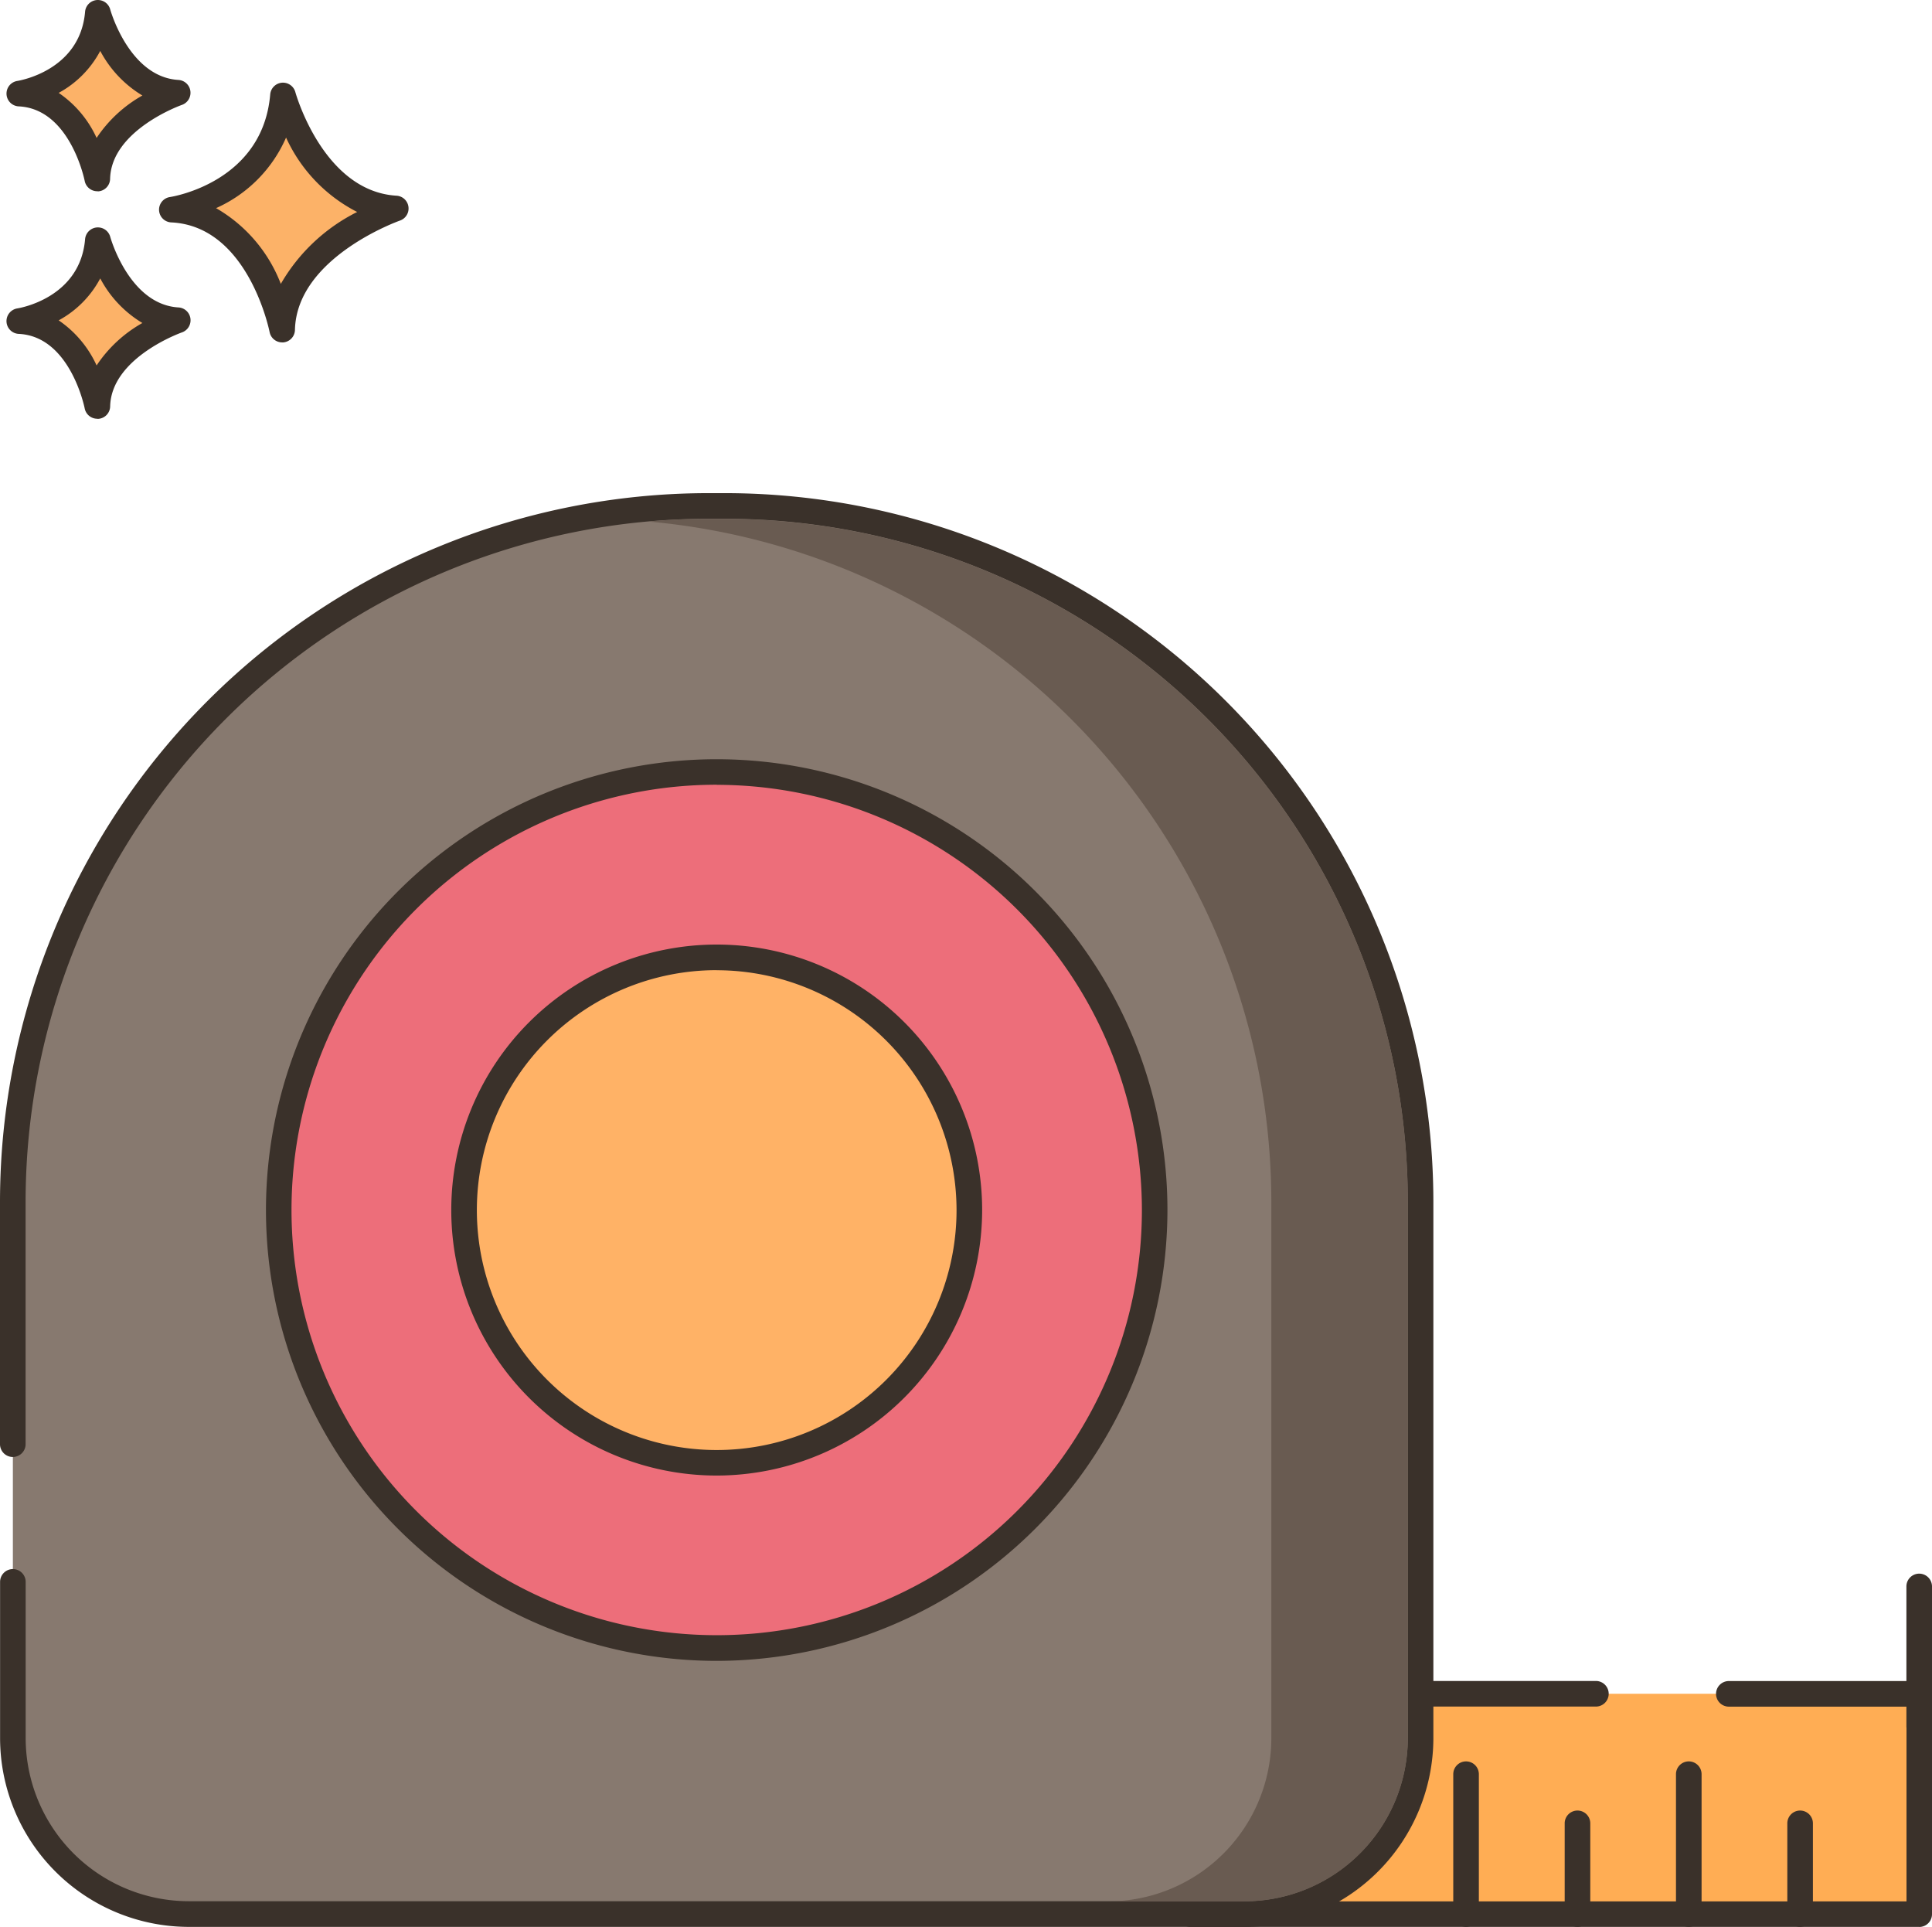 <svg xmlns="http://www.w3.org/2000/svg" width="101.899" height="101.608" viewBox="0 0 101.899 101.608">
  <g id="Grupo_55601" data-name="Grupo 55601" transform="translate(303.801 -1892.238)">
    <path id="Trazado_105701" data-name="Trazado 105701" d="M-288.877,1897.266s1.534,5.7,5.951,5.96c0,0-5.9,2.037-6,6.392,0,0-1.16-6.108-5.816-6.327,0,0,5.422-.822,5.86-6.025Z" fill="#fcb268"/>
    <path id="Trazado_105702" data-name="Trazado 105702" d="M-288.92,1910.293a.674.674,0,0,1-.662-.549c-.012-.055-1.123-5.587-5.186-5.778a.675.675,0,0,1-.644-.7.675.675,0,0,1,.575-.638c.2-.03,4.9-.818,5.288-5.415a.676.676,0,0,1,.734-.613.677.677,0,0,1,.591.494c.014.052,1.466,5.232,5.339,5.464a.674.674,0,0,1,.631.716.675.675,0,0,1-.451.595c-.054.019-5.452,1.939-5.54,5.769a.674.674,0,0,1-.619.656h-.056Zm-3.485-7.08a7.862,7.862,0,0,1,3.415,3.995,9.6,9.6,0,0,1,4.027-3.792,8.242,8.242,0,0,1-3.75-3.924,7.239,7.239,0,0,1-3.692,3.721Z" fill="#3a312a"/>
    <path id="Trazado_105703" data-name="Trazado 105703" d="M-298.64,1904.907s1.085,4.03,4.208,4.216c0,0-4.169,1.44-4.24,4.52,0,0-.82-4.32-4.113-4.474,0,0,3.836-.581,4.145-4.262Z" fill="#fcb268"/>
    <path id="Trazado_105704" data-name="Trazado 105704" d="M-298.672,1914.319a.675.675,0,0,1-.663-.549c-.007-.037-.766-3.8-3.482-3.926a.676.676,0,0,1-.641-.709.678.678,0,0,1,.571-.634c.134-.021,3.314-.559,3.574-3.651a.676.676,0,0,1,.728-.618.675.675,0,0,1,.6.5c.009.035,1,3.564,3.6,3.718a.676.676,0,0,1,.633.716.677.677,0,0,1-.452.6c-.037.011-3.727,1.328-3.787,3.9a.673.673,0,0,1-.619.658h-.059Zm-2.034-5.188a5.765,5.765,0,0,1,2,2.377,7.045,7.045,0,0,1,2.415-2.238,6.012,6.012,0,0,1-2.223-2.351,5.384,5.384,0,0,1-2.193,2.212Z" fill="#3a312a"/>
    <path id="Trazado_105705" data-name="Trazado 105705" d="M-298.64,1892.911s1.085,4.029,4.208,4.217c0,0-4.169,1.44-4.24,4.52,0,0-.82-4.32-4.113-4.475C-302.785,1897.173-298.949,1896.592-298.64,1892.911Z" fill="#fcb268"/>
    <path id="Trazado_105706" data-name="Trazado 105706" d="M-298.672,1902.323a.676.676,0,0,1-.663-.549c-.007-.037-.766-3.8-3.482-3.927a.675.675,0,0,1-.64-.708.675.675,0,0,1,.57-.633c.134-.022,3.314-.559,3.574-3.652a.675.675,0,0,1,.733-.613.674.674,0,0,1,.592.493c.009.037,1,3.565,3.6,3.72a.676.676,0,0,1,.633.716.677.677,0,0,1-.452.6c-.037.012-3.727,1.329-3.787,3.9a.674.674,0,0,1-.619.658Zm-2.034-5.187a5.76,5.76,0,0,1,2,2.375,7.051,7.051,0,0,1,2.415-2.237,6.026,6.026,0,0,1-2.223-2.351,5.386,5.386,0,0,1-2.193,2.213Z" fill="#3a312a"/>
    <path id="Trazado_105707" data-name="Trazado 105707" d="M-219.629,1981.553h-21.393v11.618h38.445v-11.618Z" fill="#ffad54"/>
    <path id="Trazado_105708" data-name="Trazado 105708" d="M-202.577,1993.846h-38.445a.674.674,0,0,1-.675-.673v-11.62a.675.675,0,0,1,.675-.675h21.393a.675.675,0,0,1,.675.675.675.675,0,0,1-.675.675h-20.718V1992.5h37.1v-10.268h-9.37a.675.675,0,0,1-.675-.675.675.675,0,0,1,.675-.675h10.04a.675.675,0,0,1,.675.675v11.618a.674.674,0,0,1-.673.675Z" fill="#3a312a"/>
    <path id="Trazado_105709" data-name="Trazado 105709" d="M-208.858,1993.844a.674.674,0,0,1-.675-.673v-4.785a.675.675,0,0,1,.675-.675.675.675,0,0,1,.675.675v4.783a.675.675,0,0,1-.675.675Z" fill="#3a312a"/>
    <path id="Trazado_105710" data-name="Trazado 105710" d="M-214.73,1993.844a.674.674,0,0,1-.675-.673v-7.377a.675.675,0,0,1,.675-.675.675.675,0,0,1,.675.675v7.375a.674.674,0,0,1-.673.675Z" fill="#3a312a"/>
    <path id="Trazado_105711" data-name="Trazado 105711" d="M-202.577,1983.944a.675.675,0,0,1-.675-.675v-7.375a.675.675,0,0,1,.675-.675.675.675,0,0,1,.675.675v7.375a.673.673,0,0,1-.671.675Z" fill="#3a312a"/>
    <path id="Trazado_105712" data-name="Trazado 105712" d="M-220.6,1993.844a.675.675,0,0,1-.675-.675v-4.783a.675.675,0,0,1,.675-.675.675.675,0,0,1,.675.675v4.783a.675.675,0,0,1-.675.675Z" fill="#3a312a"/>
    <path id="Trazado_105713" data-name="Trazado 105713" d="M-226.477,1993.844a.674.674,0,0,1-.675-.673v-7.377a.675.675,0,0,1,.675-.675.675.675,0,0,1,.675.675v7.375a.674.674,0,0,1-.673.675Z" fill="#3a312a"/>
    <path id="Trazado_105714" data-name="Trazado 105714" d="M-303.122,1975.653v8.239a9.279,9.279,0,0,0,9.279,9.279h55.69a9.28,9.28,0,0,0,9.281-9.279h0v-28.3a36.675,36.675,0,0,0-36.675-36.675h-.9a36.675,36.675,0,0,0-36.675,36.673v20.063Z" fill="#87796f"/>
    <path id="Trazado_105715" data-name="Trazado 105715" d="M-238.153,1993.846h-55.69a9.965,9.965,0,0,1-9.954-9.954v-8.239a.675.675,0,0,1,.675-.675.675.675,0,0,1,.675.675v8.239a8.612,8.612,0,0,0,8.6,8.6h55.69a8.614,8.614,0,0,0,8.606-8.6v-28.3a36.041,36.041,0,0,0-36-36h-.9a36.041,36.041,0,0,0-36,36v12.8a.675.675,0,0,1-.675.675.675.675,0,0,1-.675-.675h0v-12.8a37.392,37.392,0,0,1,37.35-37.35h.9a37.392,37.392,0,0,1,37.35,37.35v28.3a9.967,9.967,0,0,1-9.956,9.954Z" fill="#3a312a"/>
    <path id="Trazado_105716" data-name="Trazado 105716" d="M-260.692,1933.6a23.093,23.093,0,0,1,17.163,27.785,23.094,23.094,0,0,1-27.785,17.163,23.093,23.093,0,0,1-17.163-27.785h0a23.094,23.094,0,0,1,27.786-17.162Z" fill="#ed6e7a"/>
    <path id="Trazado_105717" data-name="Trazado 105717" d="M-266,1979.818a23.772,23.772,0,0,1-23.773-23.771A23.772,23.772,0,0,1-266,1932.274a23.773,23.773,0,0,1,23.773,23.771h0A23.8,23.8,0,0,1-266,1979.818Zm0-46.2a22.423,22.423,0,0,0-22.426,22.42A22.423,22.423,0,0,0-266,1978.464a22.423,22.423,0,0,0,22.426-22.419A22.448,22.448,0,0,0-266,1933.623Z" fill="#3a312a"/>
    <path id="Trazado_105718" data-name="Trazado 105718" d="M-252.672,1956.046A13.325,13.325,0,0,1-266,1969.373a13.326,13.326,0,0,1-13.327-13.325A13.326,13.326,0,0,1-266,1942.721h0a13.325,13.325,0,0,1,13.325,13.325Z" fill="#ffb266"/>
    <path id="Trazado_105719" data-name="Trazado 105719" d="M-266,1970.046a14,14,0,0,1-14-14,14,14,0,0,1,14-14,14,14,0,0,1,14,14A14.017,14.017,0,0,1-266,1970.046Zm0-26.65a12.651,12.651,0,0,0-12.65,12.65A12.651,12.651,0,0,0-266,1968.7a12.651,12.651,0,0,0,12.65-12.65h0A12.665,12.665,0,0,0-266,1943.4Z" fill="#3a312a"/>
    <path id="Trazado_105720" data-name="Trazado 105720" d="M-265.547,1919.6h-.9c-1.063,0-2.111.045-3.15.14a36.049,36.049,0,0,1,32.85,35.86v28.3a8.616,8.616,0,0,1-8.606,8.6h7.2a8.616,8.616,0,0,0,8.606-8.6v-28.3a36.041,36.041,0,0,0-36-36Z" fill="#695b51"/>
  </g>
</svg>
